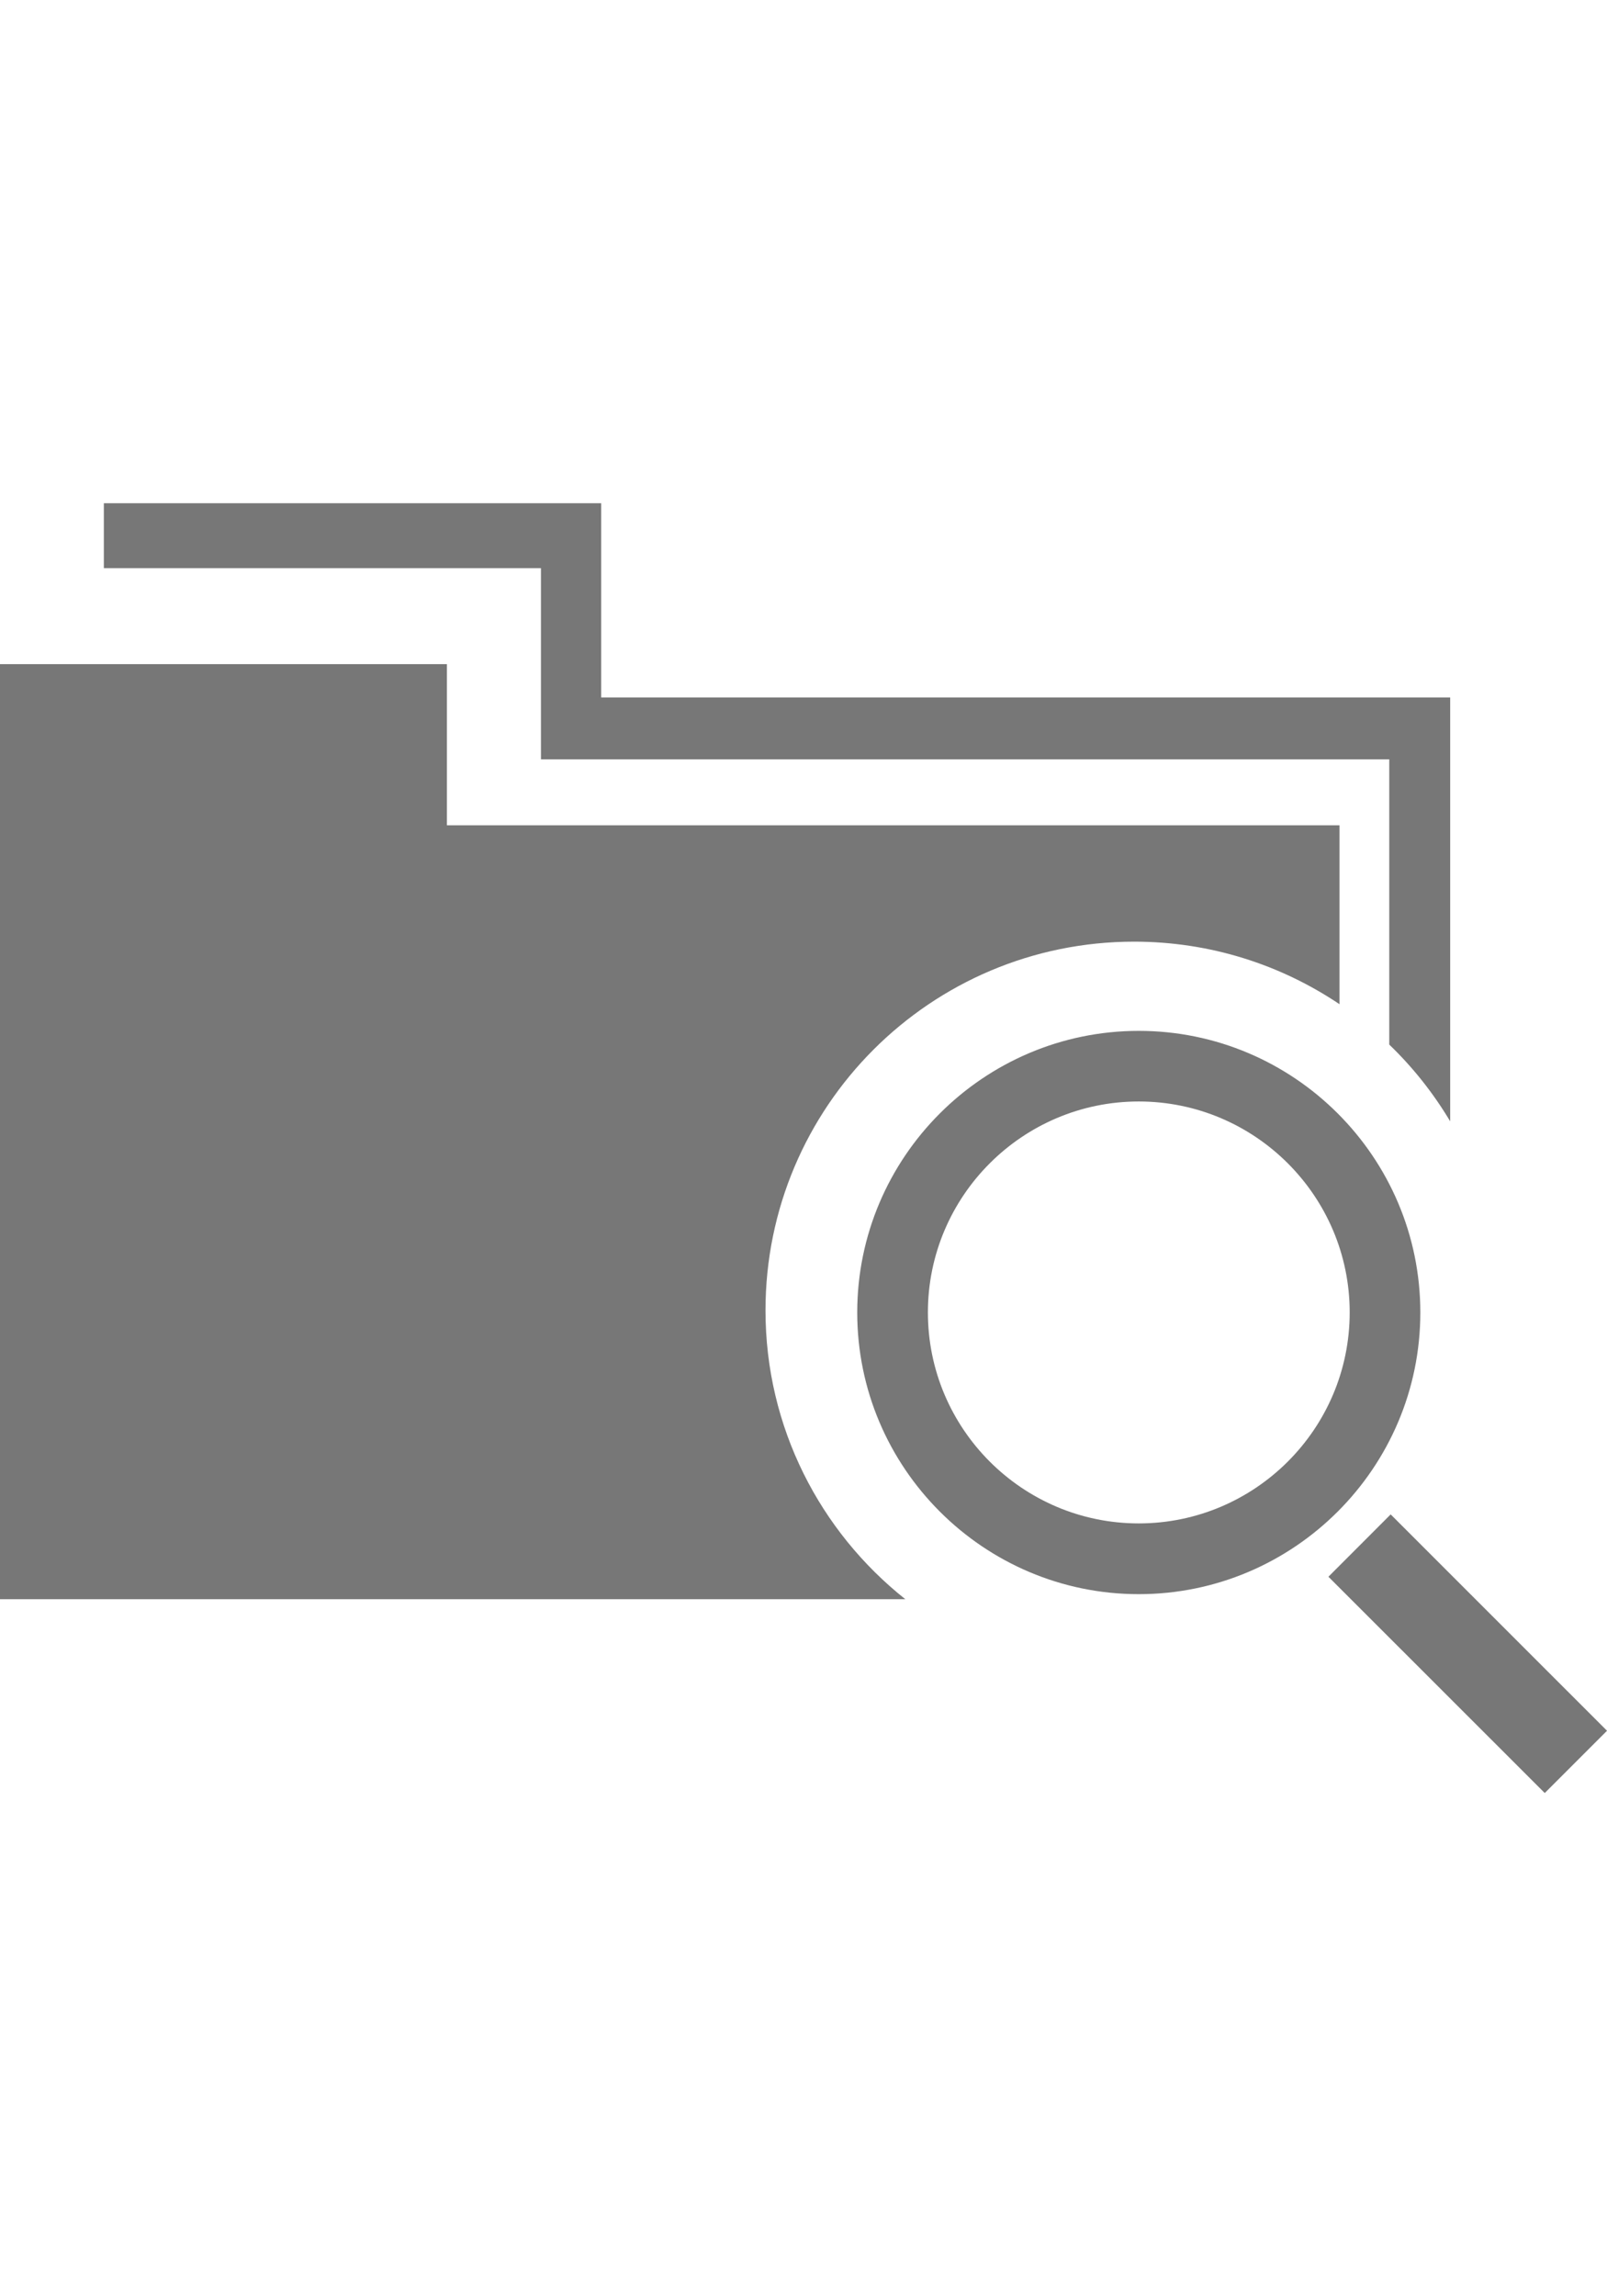 <?xml version="1.0" encoding="iso-8859-1"?>
<!-- Generator: Adobe Illustrator 16.0.0, SVG Export Plug-In . SVG Version: 6.00 Build 0)  -->
<!DOCTYPE svg PUBLIC "-//W3C//DTD SVG 1.1//EN" "http://www.w3.org/Graphics/SVG/1.1/DTD/svg11.dtd">
<svg version="1.1" id="Capa_1" xmlns="http://www.w3.org/2000/svg" xmlns:xlink="http://www.w3.org/1999/xlink" x="0px" y="0px"
	 width="70px" height="100px" fill="#777" viewBox="0 0 249.303 249.304" style="enable-background:new 0 0 249.303 249.304;"
	 xml:space="preserve">
<g>
	<path d="M140.447,194.611H69.334h-2.838H0V49.584h69.334v24.997h138.467v27.746c-9.105-6.122-20.059-9.699-31.859-9.699
		c-31.585,0-57.186,25.61-57.186,57.195C118.756,167.982,127.244,184.136,140.447,194.611z M83.921,54.753v8.112v1.485h131.603
		v44.242c3.656,3.514,6.83,7.518,9.451,11.903v-56.15v-7.757v-1.84H93.265v-20.05v-6.632v-3.436H16.11v10.067h67.811V54.753z
		 M176.663,193.829c-24.08,0-43.676-19.601-43.676-43.681c0-24.085,19.606-43.684,43.676-43.684
		c24.08,0,43.681,19.599,43.681,43.684C220.343,174.229,200.743,193.829,176.663,193.829z M209.385,150.133
		c0-18.036-14.681-32.717-32.723-32.717c-18.037,0-32.712,14.681-32.712,32.717c0,18.053,14.675,32.723,32.712,32.723
		C194.705,182.855,209.385,168.186,209.385,150.133z M215.743,181.459l-9.658,9.669l33.561,33.545l9.658-9.658L215.743,181.459z"/>
</g>
<g>
</g>
<g>
</g>
<g>
</g>
<g>
</g>
<g>
</g>
<g>
</g>
<g>
</g>
<g>
</g>
<g>
</g>
<g>
</g>
<g>
</g>
<g>
</g>
<g>
</g>
<g>
</g>
<g>
</g>
</svg>
